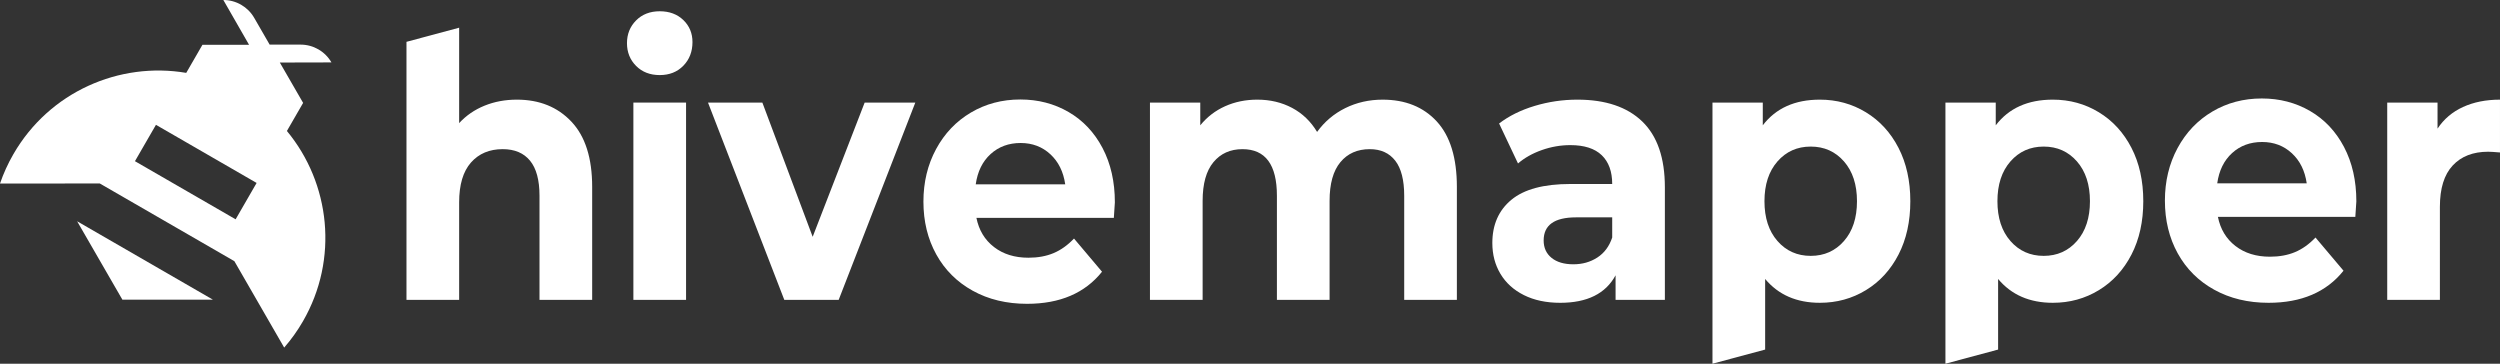 <?xml version="1.0" encoding="utf-8"?>
<!-- Generator: Adobe Illustrator 24.3.0, SVG Export Plug-In . SVG Version: 6.00 Build 0)  -->
<svg version="1.1" id="Layer_1" xmlns="http://www.w3.org/2000/svg" xmlns:xlink="http://www.w3.org/1999/xlink" x="0px" y="0px"
	 viewBox="0 0 288 41.9" style="enable-background:new 0 0 288 41.9;" xml:space="preserve">
<rect x="0" y="0" width="288" height="41.9" fill="#333333" stroke="none"/>
<style type="text/css">
	.st0{fill:#FFFFFF;}
</style>
<g>
	<g>
		<path class="st0" d="M76,1.298c-1.115,0-2.023,0.353-2.723,1.056
			c-0.7,0.705-1.05,1.578-1.05,2.62s0.35,1.915,1.05,2.619
			s1.608,1.056,2.723,1.056c1.114,0,2.023-0.359,2.722-1.078
			c0.7-0.718,1.051-1.626,1.051-2.725c0-1.014-0.351-1.859-1.051-2.535
			C78.023,1.637,77.115,1.298,76,1.298z"/>
		<rect x="72.966" y="11.817" class="st0" width="6.068" height="22.728"/>
		<polygon class="st0" points="93.62,27.279 87.824,11.817 81.562,11.817 90.352,34.545 
			96.615,34.545 105.444,11.817 99.609,11.817 		"/>
		<path class="st0" d="M159.276,11.48c-1.556,0-2.989,0.324-4.299,0.972
			c-1.31,0.648-2.391,1.563-3.248,2.745c-0.726-1.21-1.686-2.133-2.878-2.767
			c-1.193-0.634-2.528-0.951-4.007-0.951c-1.348,0-2.586,0.254-3.715,0.761
			c-1.128,0.507-2.08,1.239-2.858,2.197v-2.62h-5.796v22.728h6.068V23.139
			c0-1.971,0.414-3.457,1.245-4.457c0.829-0.999,1.944-1.499,3.345-1.499
			c2.645,0,3.967,1.788,3.967,5.365v11.997h6.068V23.139
			c0-1.971,0.415-3.457,1.245-4.457c0.829-0.999,1.957-1.499,3.384-1.499
			c1.27,0,2.249,0.443,2.937,1.33c0.687,0.887,1.03,2.232,1.03,4.034v11.997
			h6.068v-13.011c0-3.351-0.772-5.864-2.314-7.54
			C163.976,12.318,161.895,11.48,159.276,11.48z"/>
		<path class="st0" d="M241.793,12.937c-1.595-0.972-3.365-1.458-5.31-1.458
			c-2.878,0-5.069,0.986-6.573,2.957v-2.62h-5.796v30.083l6.068-1.629v-8.134
			c1.53,1.831,3.63,2.746,6.301,2.746c1.945,0,3.715-0.486,5.31-1.458
			c1.595-0.971,2.845-2.337,3.753-4.097c0.907-1.76,1.361-3.809,1.361-6.147
			c0-2.337-0.454-4.386-1.361-6.147C244.638,15.275,243.388,13.909,241.793,12.937z
			 M239.265,27.765c-0.999,1.141-2.276,1.711-3.832,1.711
			c-1.556,0-2.833-0.571-3.831-1.711c-0.999-1.141-1.498-2.668-1.498-4.584
			c0-1.915,0.499-3.443,1.498-4.584c0.998-1.14,2.275-1.711,3.831-1.711
			c1.556,0,2.833,0.571,3.832,1.711c0.998,1.141,1.497,2.669,1.497,4.584
			C240.762,25.097,240.263,26.624,239.265,27.765z"/>
		<path class="st0" d="M283.741,12.325c-1.232,0.564-2.211,1.394-2.937,2.492v-3h-5.796
			v22.728h6.068v-10.73c0-2.112,0.492-3.696,1.477-4.752
			c0.985-1.056,2.347-1.584,4.084-1.584c0.233,0,0.687,0.028,1.362,0.084v-6.083
			C286.392,11.48,284.972,11.762,283.741,12.325z"/>
		<path class="st0" d="M214.956,12.937c-1.595-0.972-3.365-1.458-5.31-1.458
			c-2.878,0-5.069,0.986-6.573,2.957v-2.62h-5.796v30.083l6.068-1.629v-8.134
			c1.53,1.831,3.63,2.746,6.301,2.746c1.945,0,3.715-0.486,5.31-1.458
			c1.595-0.971,2.845-2.337,3.753-4.097c0.907-1.76,1.361-3.809,1.361-6.147
			c0-2.337-0.454-4.386-1.361-6.147C217.801,15.275,216.55,13.909,214.956,12.937z
			 M212.427,27.765c-0.999,1.141-2.276,1.711-3.832,1.711
			c-1.556,0-2.833-0.571-3.831-1.711c-0.999-1.141-1.498-2.668-1.498-4.584
			c0-1.915,0.499-3.443,1.498-4.584c0.998-1.14,2.275-1.711,3.831-1.711
			c1.556,0,2.833,0.571,3.832,1.711c0.998,1.141,1.497,2.669,1.497,4.584
			C213.925,25.097,213.425,26.624,212.427,27.765z"/>
		<g>
			<path class="st0" d="M65.827,14.014c-1.595-1.69-3.689-2.535-6.282-2.535
				c-1.349,0-2.593,0.232-3.734,0.697c-1.141,0.465-2.114,1.134-2.917,2.007V3.19
				l-6.068,1.629v29.726h6.068V23.309c0-2.028,0.453-3.556,1.361-4.584
				c0.908-1.028,2.126-1.542,3.656-1.542c1.375,0,2.425,0.443,3.151,1.33
				c0.726,0.887,1.089,2.232,1.089,4.034v11.997h6.068v-13.011
				C68.219,18.211,67.421,15.704,65.827,14.014z"/>
		</g>
		<path class="st0" d="M271.334,24.983h-15.831c0.285,1.417,0.959,2.535,2.023,3.357
			c1.063,0.822,2.385,1.232,3.967,1.232c1.089,0,2.055-0.176,2.898-0.531
			c0.842-0.354,1.627-0.914,2.353-1.679l3.228,3.824
			c-1.97,2.465-4.849,3.696-8.634,3.696c-2.361,0-4.448-0.502-6.263-1.508
			c-1.815-1.004-3.215-2.401-4.2-4.185c-0.986-1.785-1.478-3.81-1.478-6.076
			c0-2.237,0.486-4.256,1.458-6.055s2.308-3.201,4.007-4.206
			c1.698-1.005,3.597-1.508,5.698-1.508c2.049,0,3.903,0.482,5.562,1.445
			c1.659,0.964,2.962,2.344,3.909,4.142c0.946,1.8,1.42,3.888,1.42,6.267
			C271.451,23.284,271.412,23.879,271.334,24.983z M257.137,17.633
			c-0.934,0.85-1.504,2.012-1.712,3.484h10.308
			c-0.208-1.445-0.778-2.599-1.712-3.463c-0.934-0.864-2.075-1.296-3.423-1.296
			C259.224,16.358,258.071,16.782,257.137,17.633z"/>
		<path class="st0" d="M128.315,25.1h-15.831c0.285,1.417,0.959,2.535,2.023,3.357
			c1.063,0.822,2.385,1.232,3.967,1.232c1.089,0,2.055-0.176,2.898-0.531
			c0.842-0.354,1.627-0.914,2.353-1.679l3.228,3.824
			c-1.97,2.465-4.849,3.696-8.634,3.696c-2.361,0-4.448-0.502-6.263-1.508
			c-1.815-1.004-3.215-2.401-4.2-4.185c-0.986-1.785-1.478-3.81-1.478-6.076
			c0-2.237,0.486-4.256,1.458-6.055c0.973-1.799,2.308-3.201,4.007-4.206
			c1.698-1.005,3.597-1.508,5.698-1.508c2.049,0,3.903,0.482,5.562,1.445
			c1.659,0.964,2.962,2.344,3.909,4.142c0.946,1.8,1.42,3.888,1.42,6.267
			C128.431,23.4,128.392,23.995,128.315,25.1z M114.117,17.749
			c-0.934,0.85-1.504,2.012-1.712,3.484h10.308
			c-0.208-1.445-0.778-2.599-1.712-3.463c-0.934-0.864-2.075-1.296-3.423-1.296
			C116.204,16.474,115.051,16.898,114.117,17.749z"/>
		<path class="st0" d="M189.187,13.994c1.737,1.676,2.606,4.203,2.606,7.582V34.545h-5.679
			v-2.83c-1.141,2.112-3.268,3.168-6.379,3.168c-1.608,0-3.002-0.296-4.182-0.887
			c-1.18-0.591-2.08-1.408-2.703-2.45c-0.622-1.042-0.933-2.224-0.933-3.549
			c0-2.112,0.732-3.773,2.198-4.984c1.465-1.211,3.727-1.817,6.788-1.817h4.823
			c0-1.436-0.403-2.541-1.206-3.316c-0.804-0.774-2.01-1.162-3.617-1.162
			c-1.116,0-2.211,0.19-3.287,0.57c-1.076,0.381-1.99,0.895-2.742,1.542
			l-2.178-4.604c1.14-0.872,2.509-1.549,4.103-2.028
			c1.595-0.479,3.234-0.719,4.921-0.719
			C184.96,11.48,187.449,12.318,189.187,13.994z M184.014,29.666
			c0.803-0.521,1.374-1.288,1.712-2.303v-2.323h-4.163
			c-2.489,0-3.734,0.887-3.734,2.661c0,0.845,0.304,1.514,0.914,2.007
			c0.609,0.493,1.445,0.739,2.509,0.739
			C182.289,30.447,183.21,30.188,184.014,29.666z"/>
	</g>
	<g>
		<polygon class="st0" points="14.1,34.523 24.53,34.523 8.885,25.49 		"/>
		<path class="st0" d="M34.919,11.853l-2.684-4.649l5.947-0.014
			c-0.732-1.268-2.085-2.05-3.55-2.05l-3.569,0l-1.784-3.091
			C28.547,0.781,27.194-0,25.729,0l2.961,5.158h-5.368L21.454,8.395
			c-7.712-1.312-15.769,2.188-19.91,9.36C0.91,18.853,0.397,19.989,0,21.145
			l11.496-0.009l15.502,8.95l5.74,9.956c0.802-0.922,1.528-1.932,2.162-3.03
			c4.141-7.172,3.143-15.9-1.849-21.923L34.919,11.853z M27.144,25.264
			l-4.387-2.533l-2.775-1.602l-4.435-2.56l2.419-4.189l11.596,6.695
			L27.144,25.264z"/>
	</g>
</g>
</svg>
